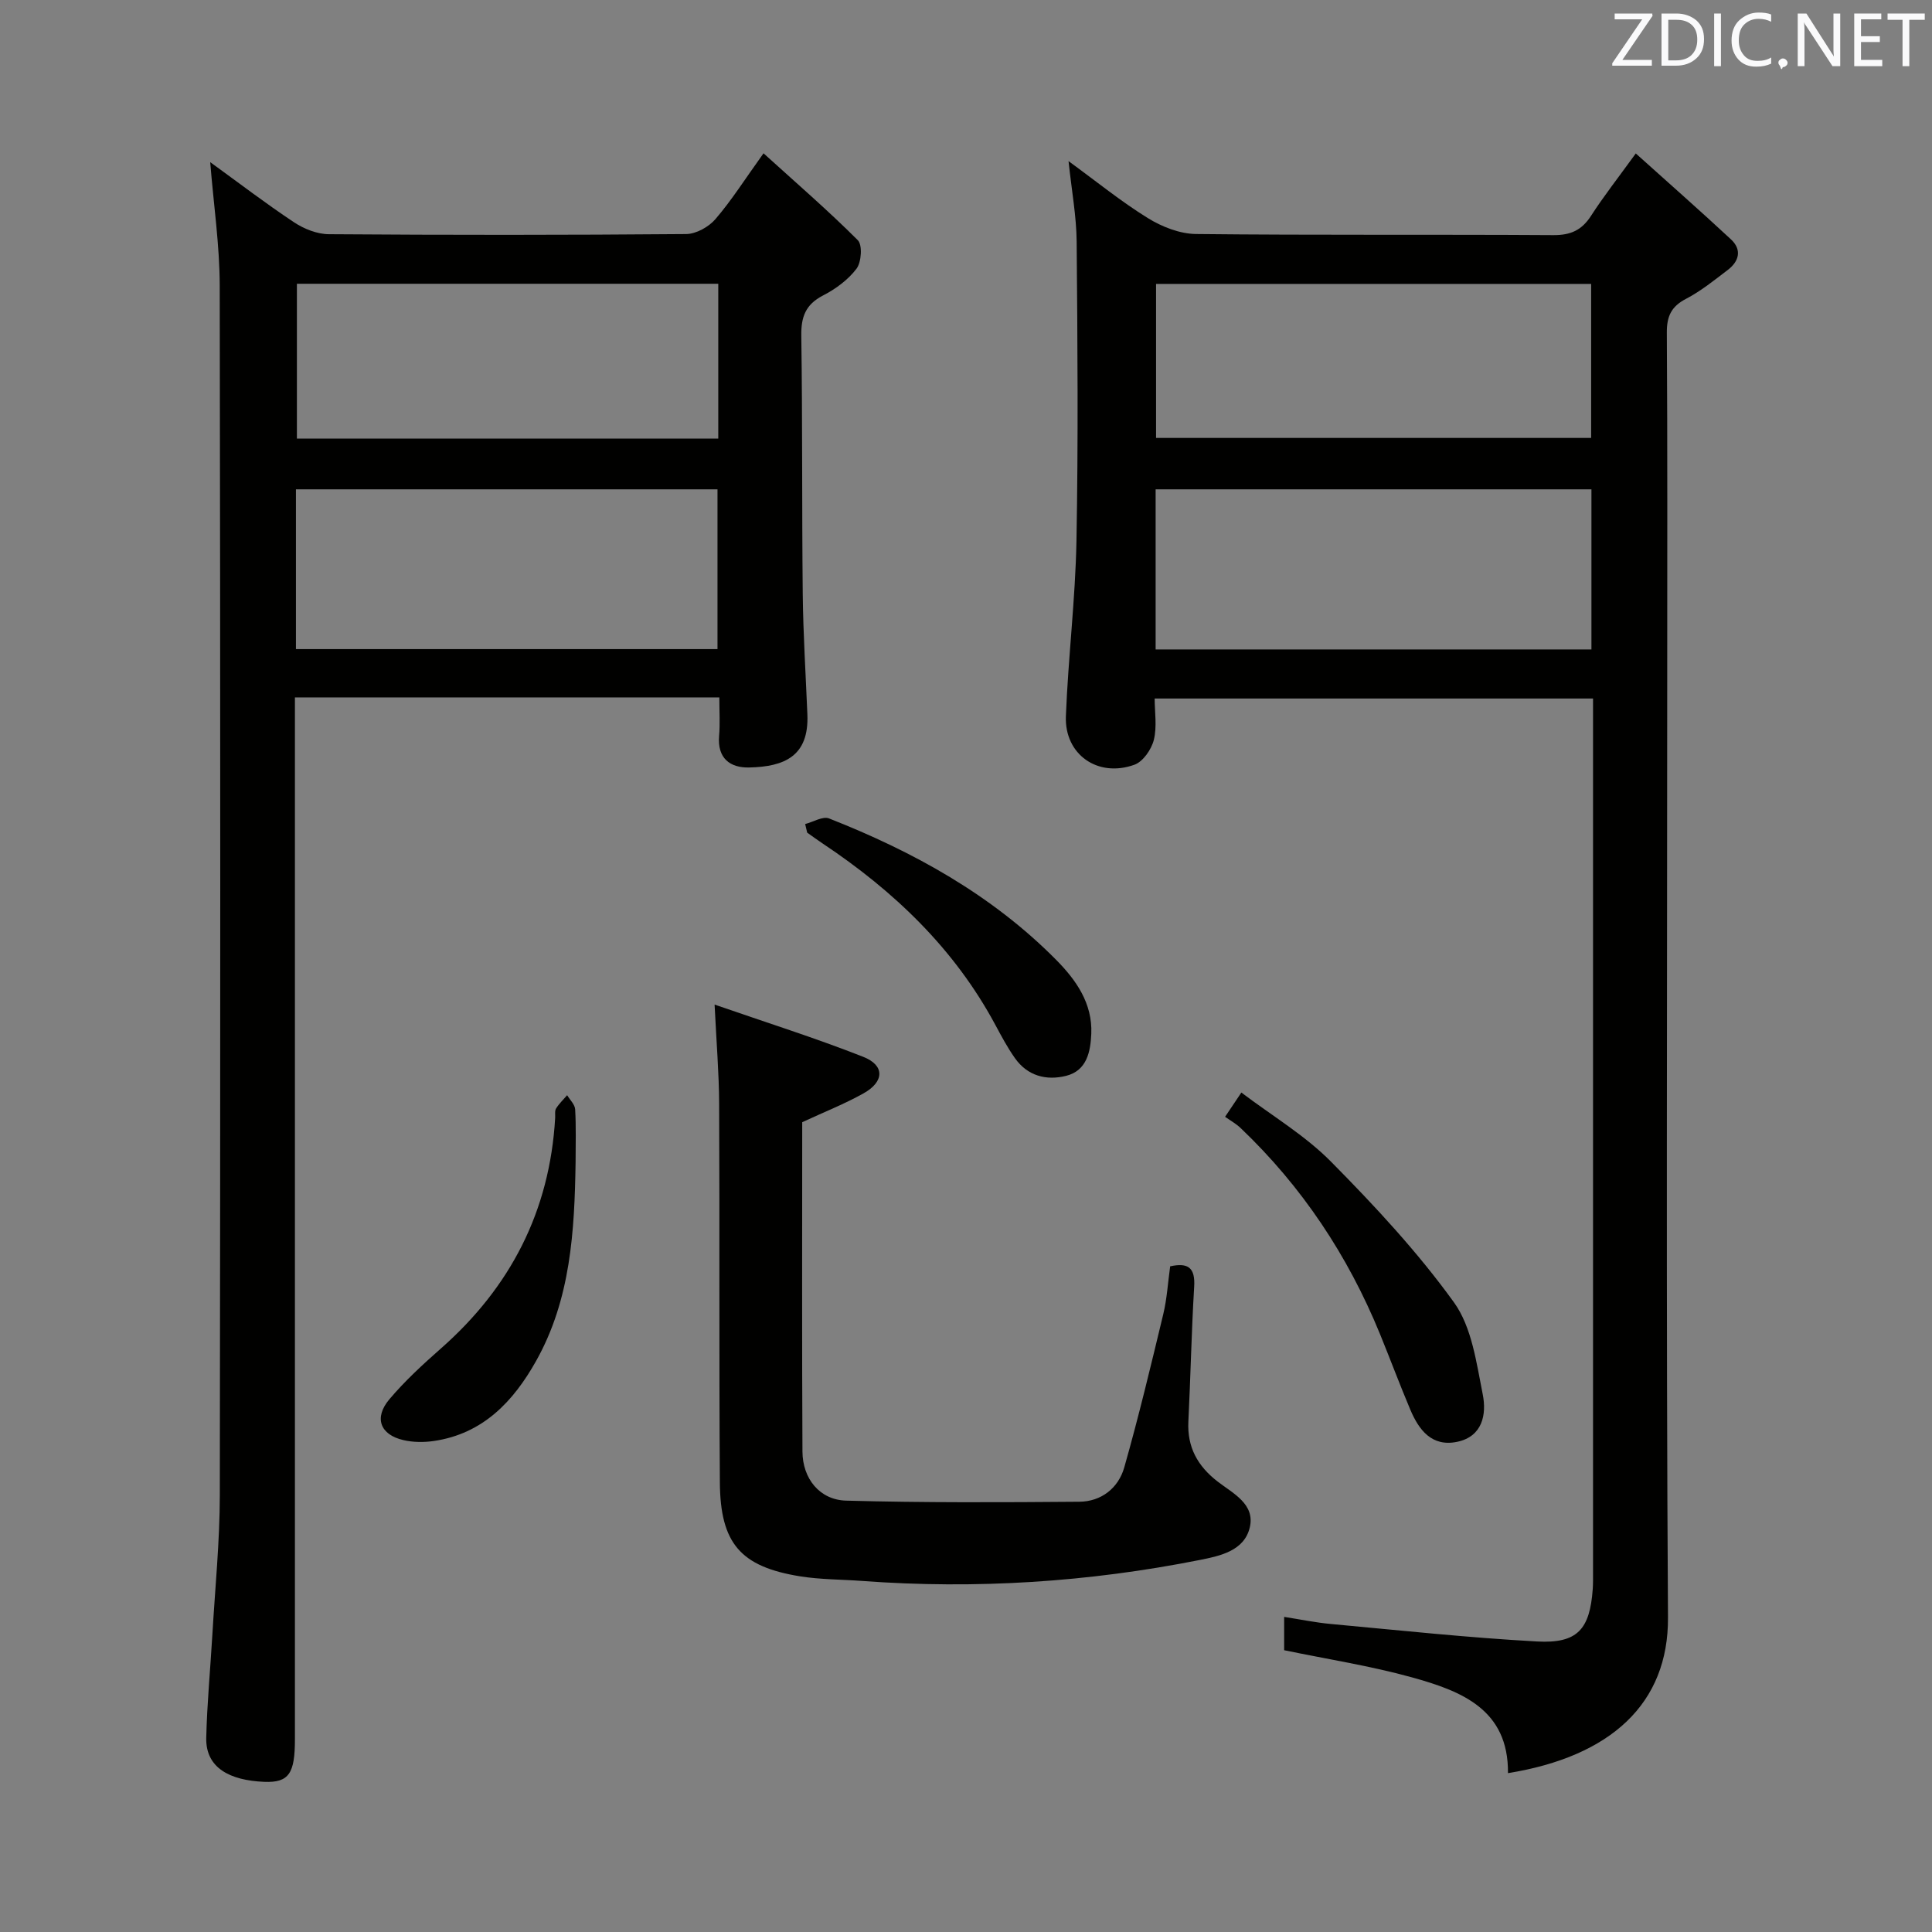 <svg enable-background="new 0 0 400 400" viewBox="0 0 400 400" xmlns="http://www.w3.org/2000/svg"><rect x="0" y="0" width="400" height="400" fill="#808080" stroke="none"/><path d="m221.23 33.36c5.75 4.19 10.86 8.36 16.43 11.8 2.91 1.8 6.6 3.25 9.96 3.29 24.66.27 49.32.07 73.98.23 3.58.02 5.88-1.01 7.8-3.99 2.6-4.03 5.58-7.82 9.27-12.92 6.81 6.13 13.35 11.87 19.71 17.79 2.31 2.15 1.69 4.55-.69 6.35-2.78 2.11-5.53 4.35-8.6 5.95-3.1 1.6-4.02 3.66-3.99 7.07.15 23.83.08 47.66.08 71.49 0 64.82-.25 129.64.16 194.46.11 17.83-11.83 28.79-33.13 32.23.13-13.25-9.72-17.01-19.88-19.83-8.58-2.38-17.44-3.75-26.46-5.62 0-1.95 0-4.05 0-6.9 3.34.52 6.5 1.18 9.69 1.47 14.21 1.31 28.42 2.84 42.66 3.62 8.38.46 10.94-2.51 11.54-10.85.08-1.16.06-2.33.06-3.5 0-58.66 0-117.31 0-175.97 0-1.49 0-2.98 0-4.91-30.17 0-60.05 0-90.76 0 0 2.77.51 5.82-.17 8.56-.49 1.98-2.24 4.51-4.02 5.15-7.58 2.74-14.5-2.12-14.19-10.05.47-12.11 1.96-24.18 2.19-36.29.38-20.66.22-41.32.04-61.98-.05-5.25-1.03-10.5-1.68-16.65zm18.03 101.1h90.23c0-11.27 0-22.17 0-33.15-30.23 0-60.13 0-90.23 0zm90.17-43.79c0-10.78 0-21.29 0-31.89-30.28 0-60.16 0-90.08 0v31.89z" fill="#010100"/><path d="m148.93 144.39c-29.48 0-58.26 0-87.87 0v6.31 209.4c0 7.02-1.2 9.03-6.37 8.81-7.12-.3-12.13-2.89-11.99-9.11.17-7.13.85-14.26 1.27-21.39.56-9.62 1.53-19.24 1.54-28.86.12-83.46.13-166.92-.02-250.38-.01-8.38-1.26-16.76-1.97-25.6 5.82 4.22 11.45 8.53 17.35 12.45 2.07 1.37 4.79 2.46 7.23 2.47 24.65.18 49.31.18 73.96-.03 2.06-.02 4.67-1.47 6.06-3.09 3.34-3.88 6.1-8.26 9.96-13.63 6.77 6.14 13.37 11.84 19.52 17.99.99.99.75 4.54-.26 5.89-1.74 2.31-4.34 4.22-6.95 5.56-3.62 1.87-4.55 4.44-4.49 8.35.26 17.82.11 35.65.3 53.47.09 8.31.62 16.61.96 24.92.36 8.69-4.82 10.82-12.05 10.98-3.96.09-6.61-1.9-6.23-6.53.22-2.47.05-4.97.05-7.98zm-87.66-10h87.28c0-11.34 0-22.25 0-33.08-29.28 0-58.18 0-87.28 0zm87.44-43.59c0-10.9 0-21.31 0-32.05-29.2 0-58.21 0-87.24 0v32.05z" fill="#010100"/><path d="m166.09 232.34c0 22.6-.07 45.4.05 68.2.03 5.59 3.56 10 9.04 10.15 16.08.44 32.18.36 48.27.23 4.57-.04 8.1-2.83 9.32-7.12 2.98-10.49 5.52-21.1 8.07-31.71.77-3.19.96-6.53 1.43-9.91 3.71-.82 5.22.27 4.97 4.24-.56 9.29-.74 18.61-1.2 27.9-.26 5.3 1.9 9.19 6.03 12.4 3.18 2.46 7.87 4.68 6.67 9.58-1.17 4.77-6.08 5.83-10.31 6.67-23.09 4.59-46.4 6.09-69.9 4.35-4.3-.32-8.65-.28-12.89-.96-12.31-1.99-16.52-6.8-16.6-19.48-.18-26.14-.03-52.28-.15-78.43-.03-6.28-.56-12.57-.94-20.46 10.73 3.72 20.88 6.92 30.76 10.81 4.51 1.77 4.4 5.15.07 7.57-3.87 2.17-8.04 3.81-12.69 5.97z" fill="#010100"/><path d="m253.64 231.22c1.29-1.92 2.1-3.12 3.37-5.02 6.38 4.83 13.19 8.87 18.58 14.33 9.06 9.16 17.94 18.71 25.45 29.13 3.7 5.14 4.64 12.51 5.95 19.05.81 4.08-.02 8.72-5.33 9.81-5.22 1.07-7.89-2.45-9.67-6.66-2.19-5.19-4.16-10.47-6.29-15.69-6.63-16.2-16.11-30.48-28.8-42.58-.96-.93-2.16-1.59-3.26-2.37z" fill="#010100"/><path d="m166.7 170.61c1.67-.43 3.65-1.67 4.95-1.16 17.44 6.86 33.67 15.8 47 29.26 4.15 4.19 7.55 9.02 7.29 15.31-.16 3.71-.91 7.64-5.21 8.72-4.11 1.03-8.01.02-10.61-3.68-1.53-2.16-2.78-4.52-4.04-6.86-8.47-15.78-20.98-27.71-35.71-37.53-1.1-.73-2.17-1.52-3.25-2.28-.15-.59-.28-1.19-.42-1.78z" fill="#010100"/><path d="m119.17 240.66c-.22 14.2-1 28.32-8.17 41.1-4.71 8.4-11 15.08-21.16 16.58-2.06.3-4.3.29-6.31-.18-4.83-1.11-6.16-4.61-2.91-8.46 3.2-3.79 6.91-7.2 10.64-10.49 14.44-12.7 22.56-28.47 23.68-47.75.04-.66-.12-1.46.19-1.96.62-1 1.51-1.84 2.29-2.75.58.97 1.6 1.92 1.66 2.93.21 3.64.09 7.32.09 10.98z" fill="#010100"/><g fill="#fafafb"><path d="m342.2 3.2-6.3 9.2h6.1v1.2h-8.2v-.5l6.2-9.1h-5.7v-1.2h7.8v.4z"/><path d="m344 13.7v-10.9h3.1c1.6 0 3 .5 4.1 1.4 1.1 1 1.6 2.2 1.6 3.9s-.5 3-1.6 4-2.5 1.5-4.2 1.5h-3zm1.4-9.6v8.4h1.6c1.4 0 2.5-.4 3.2-1.1.8-.8 1.2-1.8 1.2-3.2s-.4-2.4-1.2-3.1-1.8-1-3.1-1z"/><path d="m356.3 2.8v10.9h-1.4v-10.9z"/><path d="m366.6 13.2c-.8.4-1.8.6-3 .6-1.6 0-2.8-.5-3.7-1.5s-1.4-2.3-1.4-3.9c0-1.7.5-3.2 1.6-4.2s2.4-1.6 4-1.6c1 0 1.9.1 2.6.4v1.5c-.8-.4-1.6-.6-2.6-.6-1.2 0-2.2.4-3 1.2s-1.1 1.9-1.1 3.3c0 1.3.4 2.3 1.1 3.1s1.6 1.1 2.8 1.1c1.1 0 2-.2 2.8-.7v1.3z"/><path d="m368.2 13c0-.3.1-.5.3-.6.2-.2.4-.3.6-.3.3 0 .5.1.7.3s.3.4.3.6-.1.5-.3.6c-.2.2-.4.3-.7.3-.3 1-.5-.1-.6-.3-.2-.2-.3-.4-.3-.6z"/><path d="m381.1 13.7h-1.7l-5.5-8.4c-.2-.2-.3-.5-.4-.7 0 .2.1.8.1 1.5v7.6h-1.4v-10.9h1.8l5.3 8.3c.3.4.4.6.4.8 0-.3-.1-.8-.1-1.6v-7.5h1.4v10.9z"/><path d="m389.7 13.7h-5.8v-10.9h5.6v1.2h-4.2v3.5h3.9v1.2h-3.9v3.7h4.4z"/><path d="m398.4 4.1h-3.1v9.6h-1.4v-9.6h-3.1v-1.3h7.7v1.3z"/></g></svg>